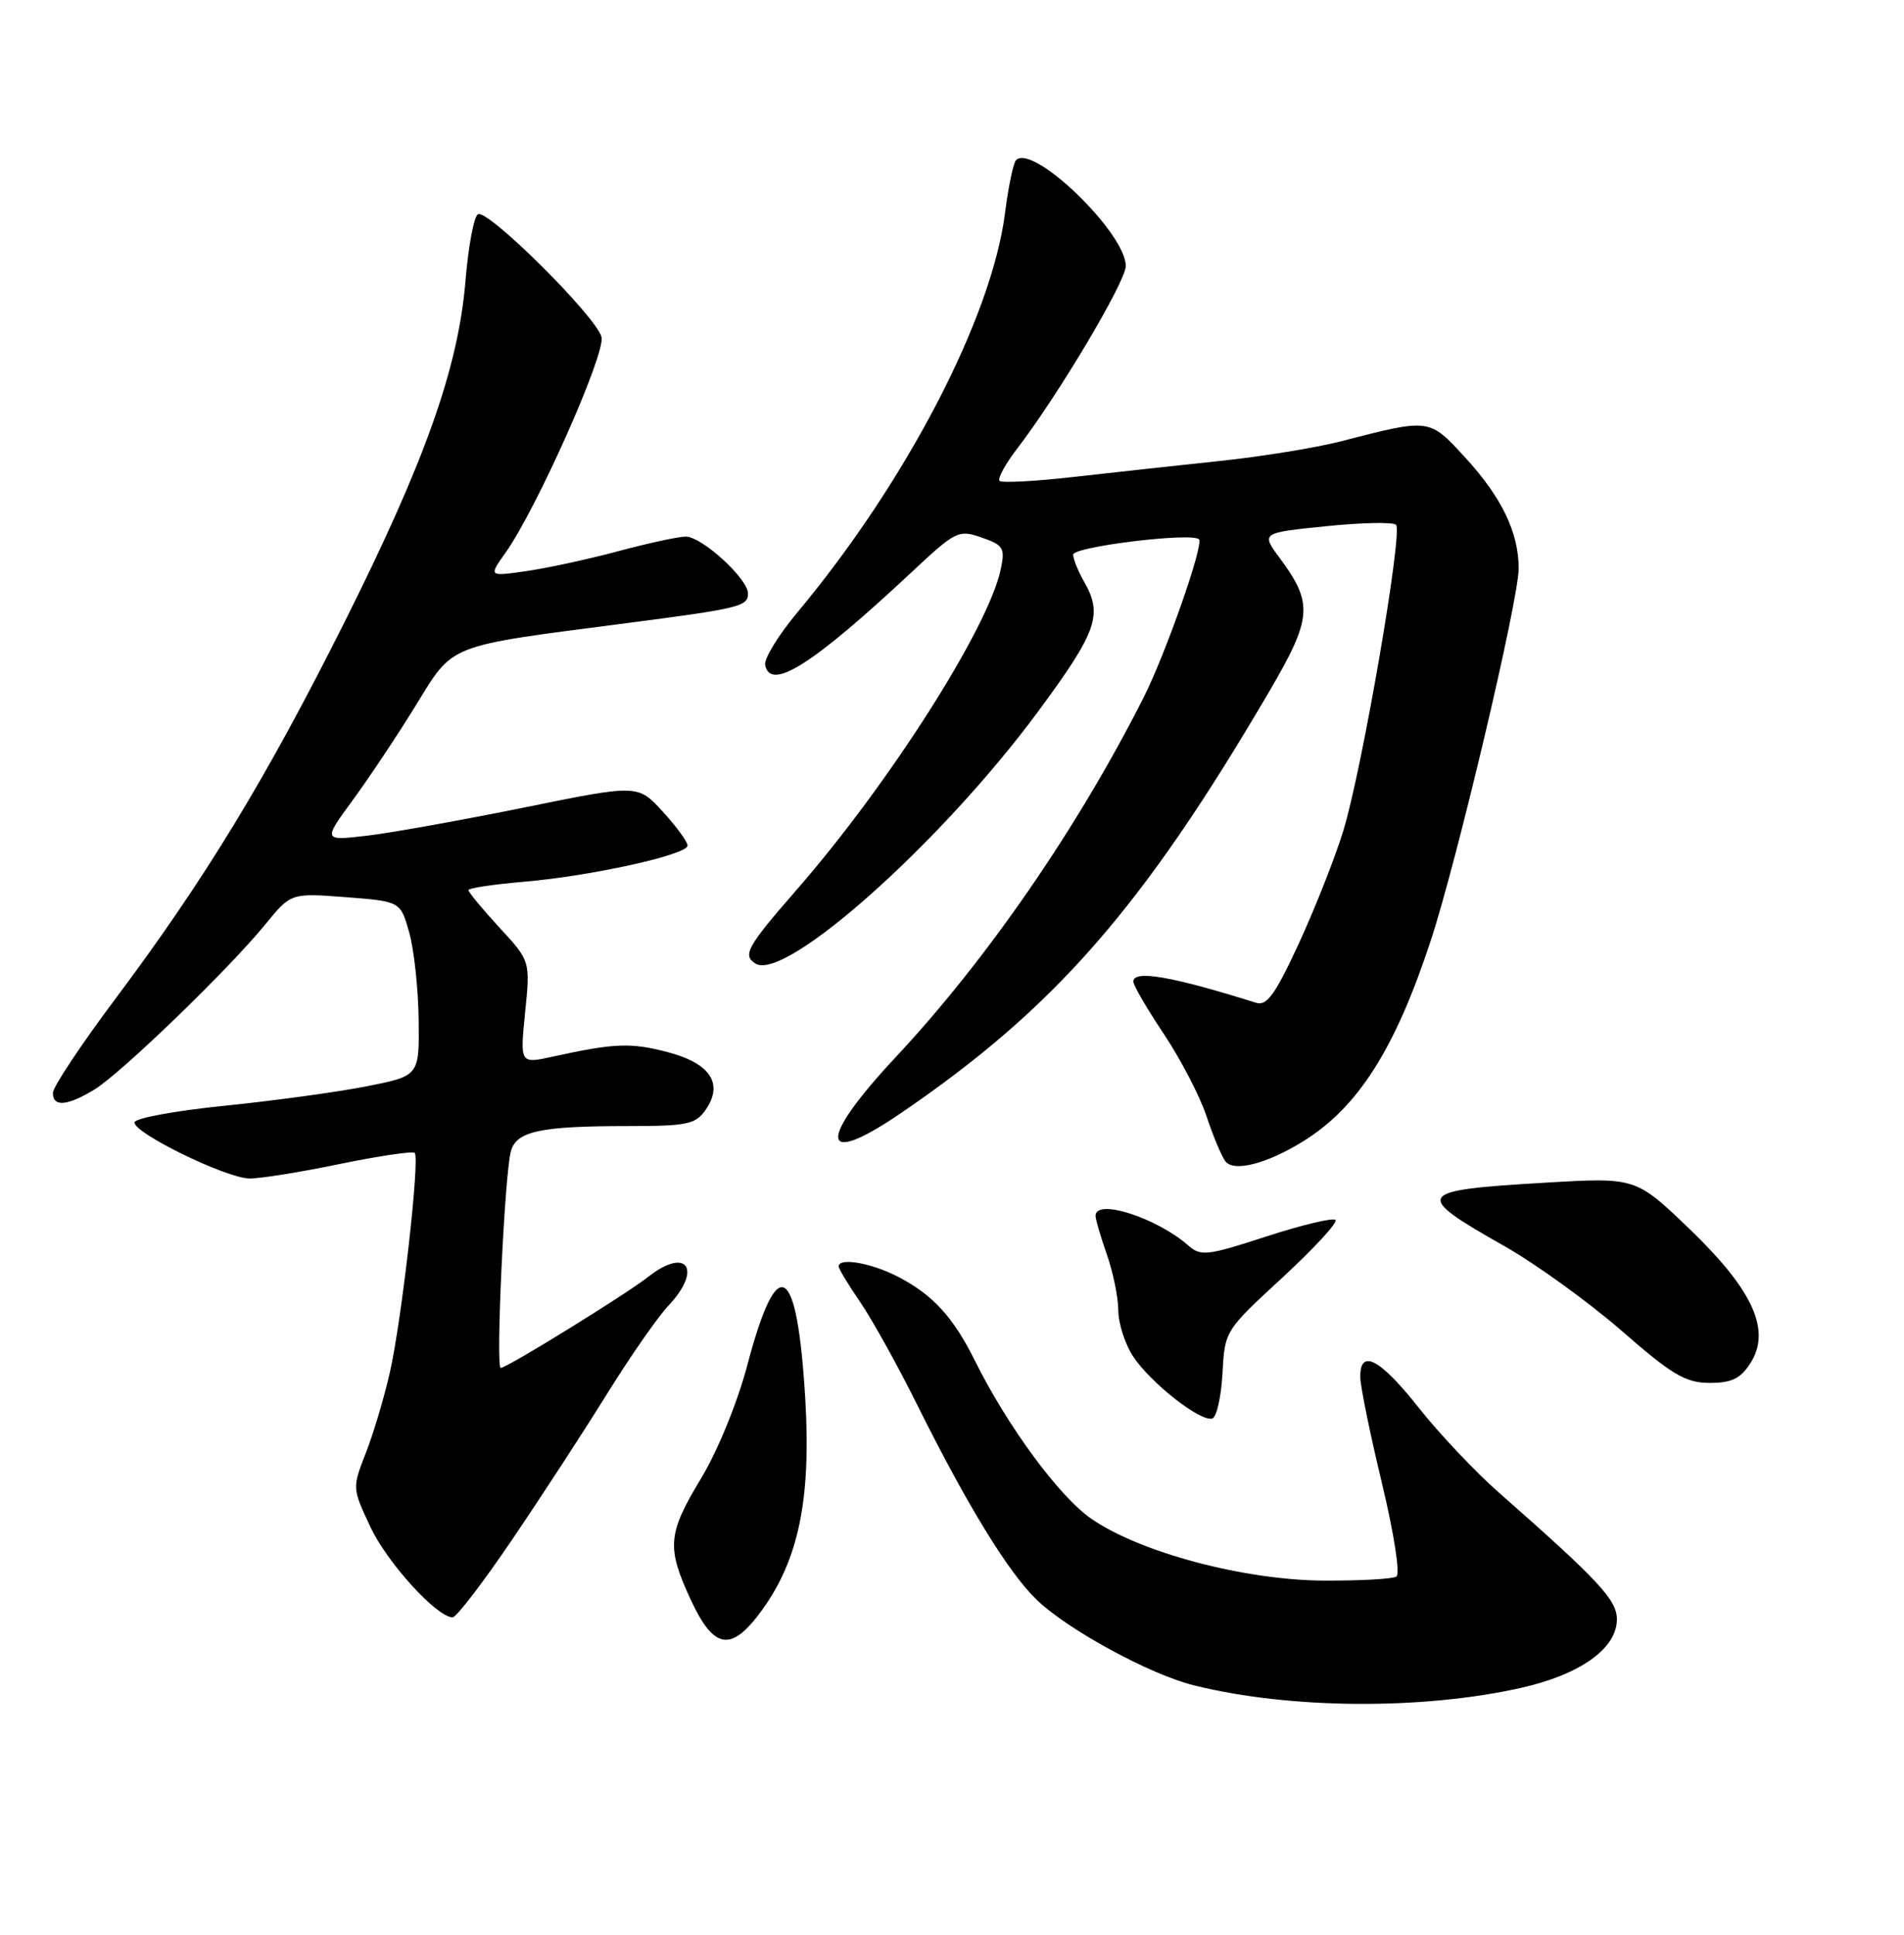 <?xml version="1.0" encoding="UTF-8" standalone="no"?>
<!DOCTYPE svg PUBLIC "-//W3C//DTD SVG 1.1//EN" "http://www.w3.org/Graphics/SVG/1.1/DTD/svg11.dtd" >
<svg xmlns="http://www.w3.org/2000/svg" xmlns:xlink="http://www.w3.org/1999/xlink" version="1.1" viewBox="0 0 252 256">
 <g >
 <path fill="currentColor"
d=" M 201.28 223.34 C 209.15 221.58 214.00 218.12 214.00 214.27 C 214.00 211.69 211.64 209.16 198.39 197.50 C 195.26 194.75 190.48 189.69 187.76 186.25 C 182.62 179.75 179.97 178.38 180.04 182.25 C 180.06 183.49 181.35 189.80 182.91 196.27 C 184.52 203.00 185.34 208.29 184.81 208.61 C 184.31 208.93 179.98 209.16 175.20 209.14 C 164.68 209.08 150.95 205.44 144.47 200.98 C 140.20 198.04 133.35 188.74 129.01 180.00 C 126.15 174.24 123.42 171.28 118.79 168.90 C 115.25 167.09 111.00 166.36 111.00 167.57 C 111.00 167.88 112.29 170.02 113.87 172.32 C 115.44 174.62 118.82 180.70 121.37 185.83 C 127.99 199.15 133.49 208.12 137.24 211.71 C 141.41 215.69 152.19 221.55 158.02 223.00 C 170.65 226.14 188.15 226.28 201.28 223.34 Z  M 100.85 213.05 C 105.72 206.33 107.36 198.31 106.58 185.09 C 105.50 167.01 102.90 165.51 98.90 180.67 C 97.60 185.57 95.00 191.94 92.82 195.56 C 88.34 202.98 88.20 204.73 91.46 211.75 C 94.52 218.31 96.81 218.62 100.85 213.05 Z  M 67.76 203.75 C 71.59 198.11 77.23 189.45 80.30 184.50 C 83.37 179.55 87.04 174.28 88.44 172.79 C 93.02 167.95 90.93 164.91 85.79 168.95 C 82.81 171.29 67.09 181.00 66.27 181.00 C 65.59 181.00 66.78 155.48 67.61 152.36 C 68.32 149.68 71.46 149.00 83.07 149.00 C 90.91 149.00 92.05 148.77 93.37 146.88 C 95.80 143.41 94.04 140.70 88.39 139.22 C 83.50 137.93 81.30 138.02 73.16 139.81 C 68.82 140.76 68.82 140.76 69.50 133.96 C 70.19 127.16 70.19 127.16 66.09 122.72 C 63.84 120.27 62.00 118.06 62.00 117.78 C 62.00 117.51 65.26 117.02 69.25 116.68 C 78.22 115.92 91.00 113.10 91.00 111.88 C 91.00 111.38 89.52 109.36 87.71 107.38 C 84.42 103.79 84.42 103.79 69.46 106.83 C 61.23 108.50 51.85 110.19 48.62 110.57 C 42.74 111.26 42.74 111.26 46.68 105.88 C 48.85 102.92 52.61 97.28 55.03 93.34 C 60.08 85.13 58.99 85.56 82.50 82.51 C 97.92 80.51 99.00 80.25 99.00 78.53 C 99.00 76.58 92.91 71.01 90.76 71.00 C 89.80 71.00 85.75 71.88 81.76 72.95 C 77.77 74.02 72.29 75.20 69.58 75.58 C 64.67 76.28 64.67 76.28 66.91 73.13 C 71.01 67.36 80.17 46.80 79.61 44.59 C 78.92 41.89 64.51 27.57 63.25 28.35 C 62.72 28.67 61.98 32.64 61.61 37.16 C 60.65 48.67 56.27 61.02 45.59 82.33 C 35.24 103.00 27.13 116.33 15.25 132.19 C 10.71 138.25 7.00 143.84 7.00 144.61 C 7.00 146.51 8.91 146.35 12.50 144.16 C 16.05 141.99 30.24 128.28 35.10 122.33 C 38.50 118.16 38.50 118.16 45.75 118.71 C 53.00 119.27 53.00 119.27 54.16 123.38 C 54.80 125.65 55.36 130.84 55.41 134.93 C 55.50 142.36 55.50 142.36 48.50 143.74 C 44.65 144.50 36.20 145.65 29.73 146.31 C 23.25 146.96 17.88 147.95 17.80 148.50 C 17.60 149.87 29.90 155.89 33.00 155.93 C 34.38 155.96 39.75 155.10 44.95 154.02 C 50.15 152.95 54.62 152.29 54.89 152.55 C 55.59 153.26 53.19 174.51 51.62 181.50 C 50.88 184.80 49.45 189.61 48.44 192.20 C 46.61 196.88 46.61 196.90 49.01 202.01 C 51.22 206.75 57.82 214.00 59.91 214.00 C 60.40 214.00 63.94 209.39 67.76 203.75 Z  M 161.80 181.71 C 162.10 176.09 162.12 176.06 169.73 169.05 C 173.92 165.18 177.08 161.75 176.76 161.42 C 176.43 161.09 172.32 162.08 167.62 163.60 C 159.81 166.15 158.93 166.25 157.29 164.81 C 153.08 161.12 145.00 158.53 145.00 160.87 C 145.00 161.36 145.68 163.66 146.50 166.00 C 147.32 168.34 148.00 171.66 148.01 173.38 C 148.01 175.09 148.90 177.85 149.98 179.49 C 152.29 182.99 158.93 188.19 160.45 187.69 C 161.03 187.50 161.63 184.81 161.80 181.71 Z  M 231.62 180.45 C 234.48 176.10 232.08 170.76 223.64 162.64 C 216.50 155.78 216.50 155.78 204.50 156.49 C 187.24 157.50 186.93 157.98 199.11 164.88 C 203.29 167.25 210.26 172.29 214.61 176.07 C 221.30 181.91 223.07 182.96 226.23 182.98 C 229.13 182.99 230.32 182.44 231.62 180.45 Z  M 172.47 151.02 C 179.73 146.53 184.64 138.82 189.35 124.50 C 192.84 113.91 201.00 79.38 201.00 75.22 C 201.00 70.44 198.73 65.75 193.87 60.48 C 189.13 55.33 189.27 55.35 177.50 58.39 C 174.20 59.24 167.00 60.41 161.50 60.99 C 156.00 61.57 147.30 62.52 142.17 63.10 C 137.03 63.69 132.59 63.92 132.30 63.63 C 132.00 63.33 133.07 61.38 134.67 59.30 C 140.09 52.23 149.00 37.25 149.00 35.20 C 149.00 30.82 136.71 18.95 134.48 21.18 C 134.12 21.54 133.46 24.69 133.02 28.17 C 131.27 42.00 119.95 63.77 105.56 81.00 C 103.03 84.03 101.10 87.17 101.27 88.00 C 101.98 91.49 107.54 87.96 120.60 75.76 C 126.51 70.23 126.86 70.06 129.92 71.12 C 132.83 72.14 133.05 72.51 132.44 75.37 C 130.79 83.13 117.62 103.79 105.38 117.80 C 98.88 125.25 98.23 126.41 100.00 127.50 C 103.91 129.92 124.57 111.50 137.37 94.18 C 145.18 83.61 145.99 81.35 143.50 77.00 C 142.71 75.62 142.05 74.00 142.04 73.39 C 142.00 72.34 157.75 70.41 158.69 71.36 C 159.36 72.02 154.28 86.52 151.35 92.31 C 142.64 109.54 130.61 126.99 118.54 139.89 C 108.16 150.99 108.45 154.63 119.14 147.35 C 139.58 133.43 151.19 120.15 167.91 91.63 C 173.68 81.78 173.84 79.88 169.40 73.87 C 166.90 70.50 166.90 70.50 175.49 69.63 C 180.22 69.14 184.39 69.06 184.77 69.44 C 185.70 70.37 180.26 101.91 177.78 109.96 C 176.69 113.51 174.04 120.20 171.91 124.83 C 168.79 131.57 167.67 133.13 166.26 132.69 C 155.06 129.17 150.00 128.30 150.00 129.89 C 150.00 130.37 151.82 133.49 154.04 136.82 C 156.26 140.14 158.80 145.03 159.68 147.68 C 160.56 150.33 161.69 153.02 162.19 153.67 C 163.32 155.11 167.67 153.99 172.47 151.02 Z "/>
</g>
</svg>